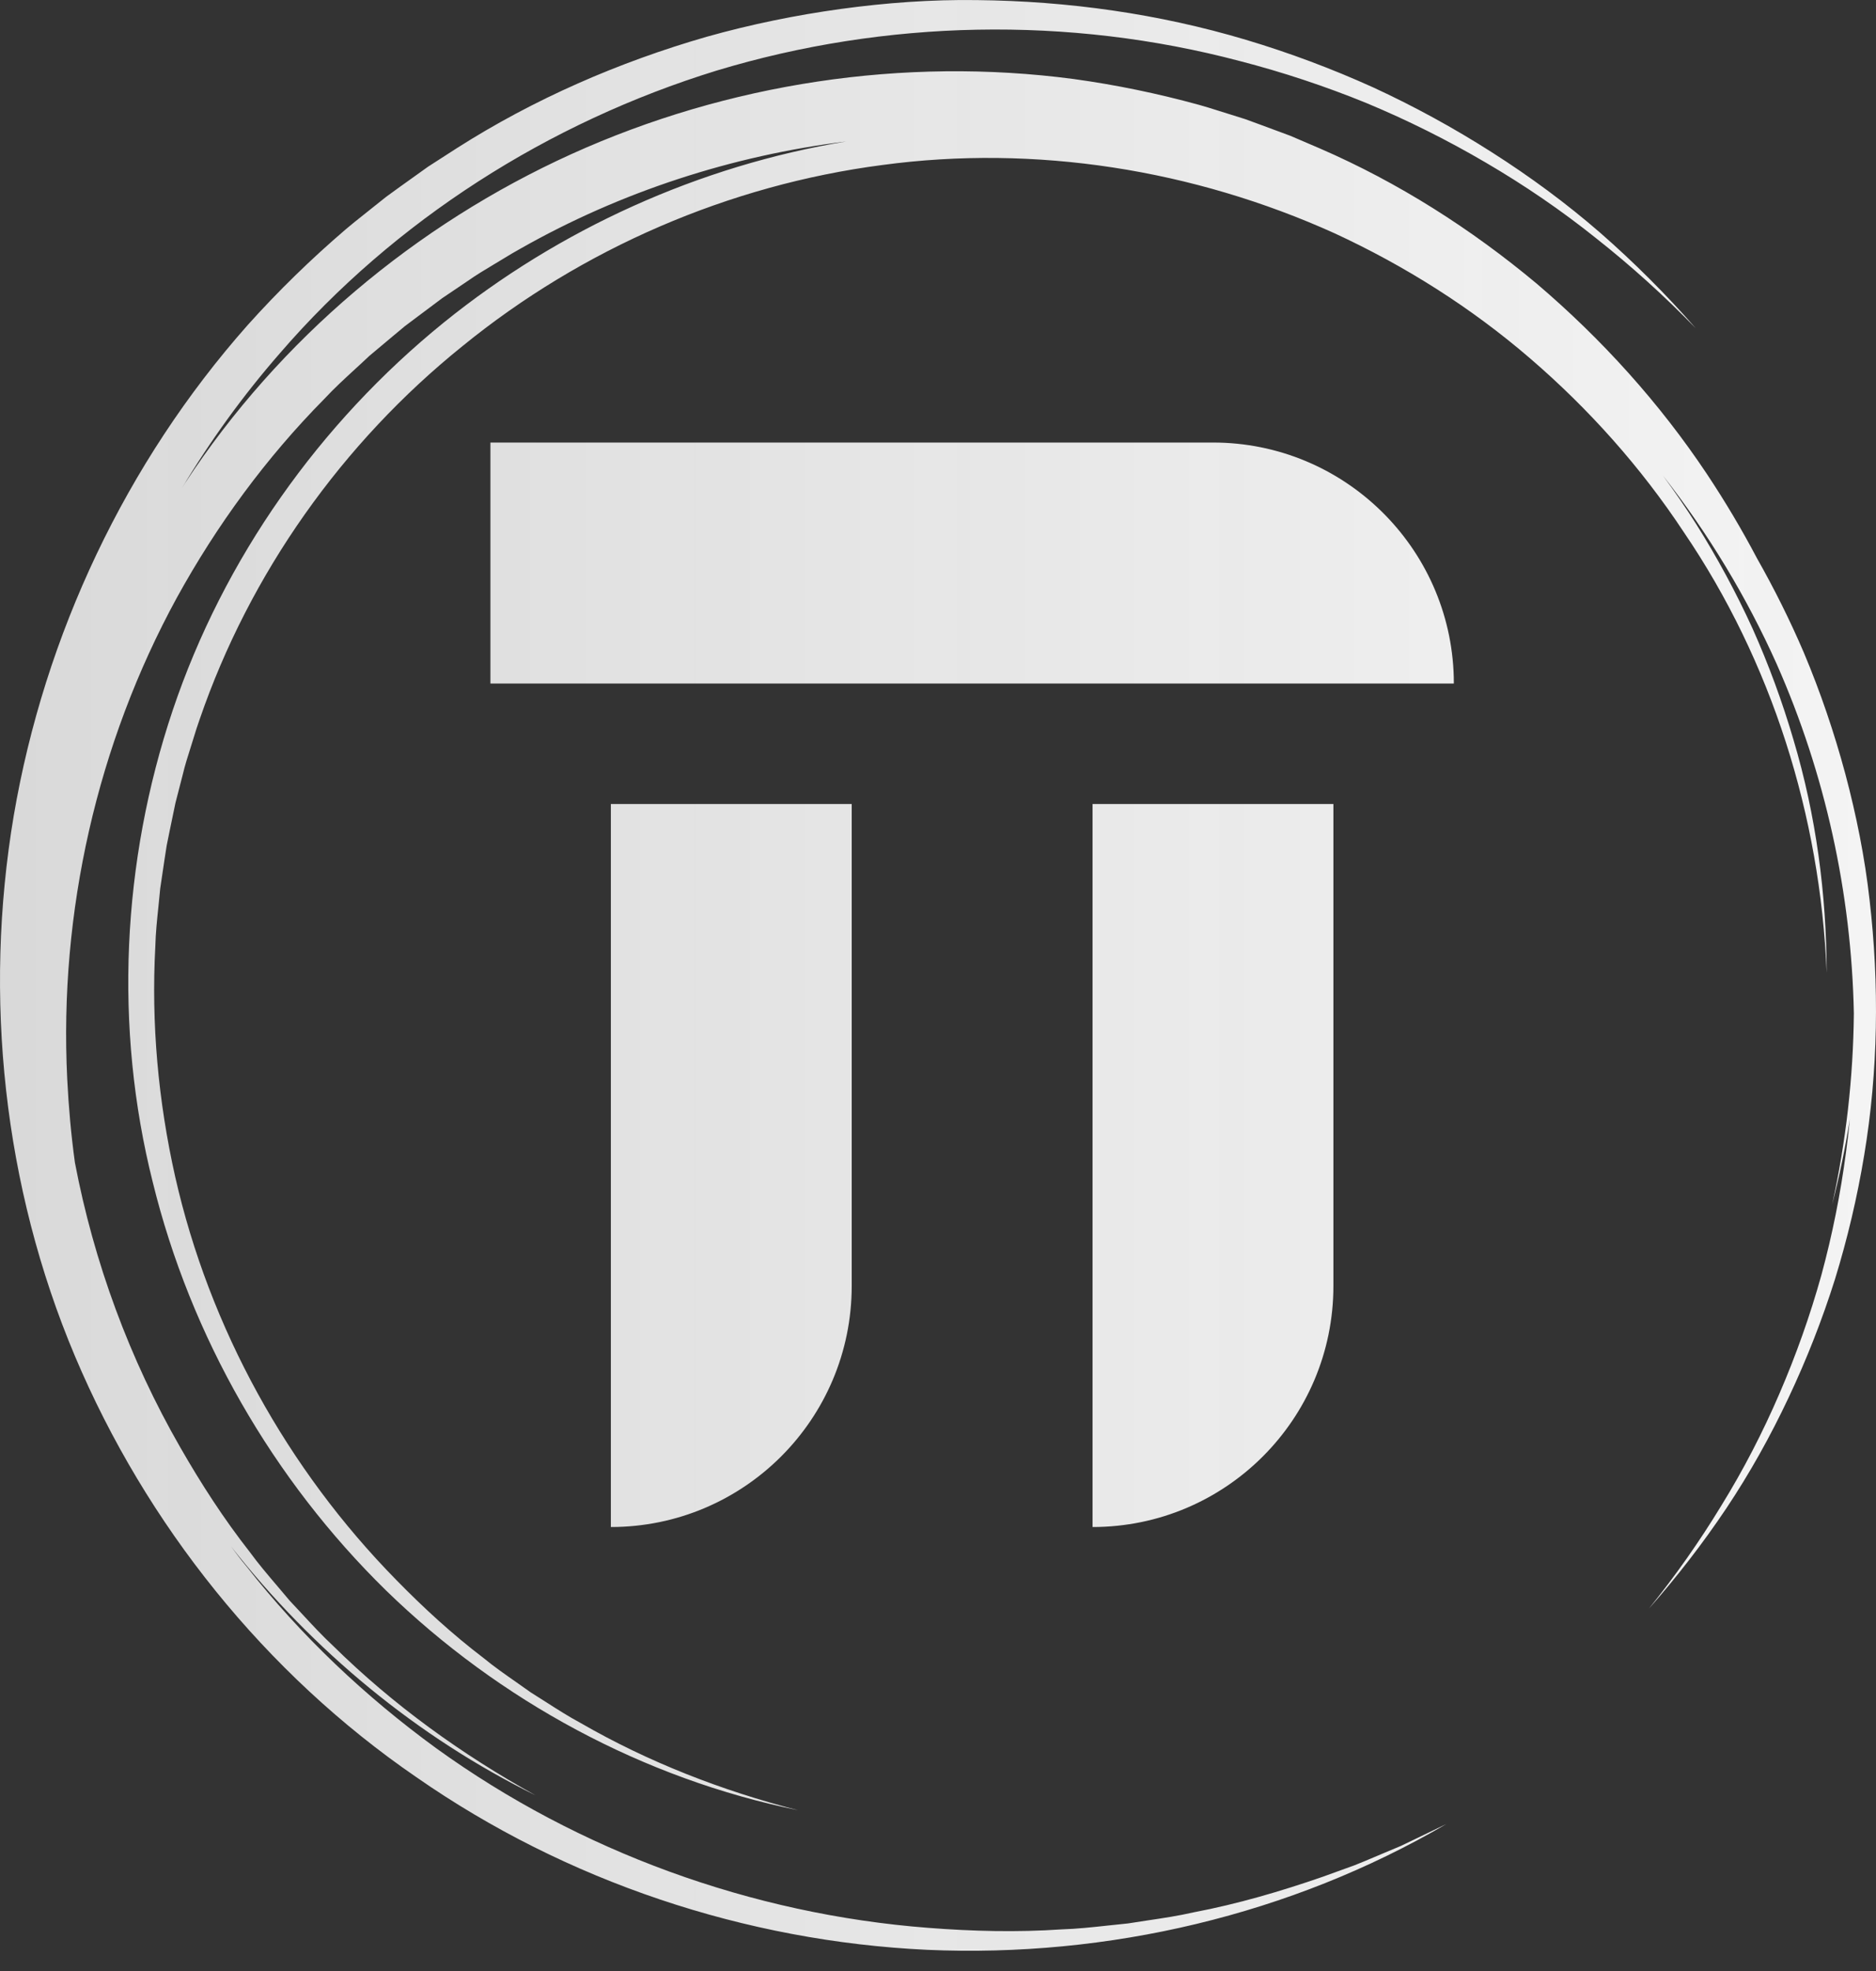 <svg width="60" height="63" viewBox="0 0 60 63" fill="none" xmlns="http://www.w3.org/2000/svg">
<rect x="0" y="0" width="60" height="63" fill="#333333" stroke="none"/>
<path fill-rule="evenodd" clip-rule="evenodd" d="M59.019 24.737C59.371 26.059 59.642 27.404 59.794 28.762C60.109 31.476 60.07 34.231 59.623 36.919C59.401 38.263 59.088 39.59 58.688 40.889C58.279 42.185 57.781 43.452 57.202 44.678C56.624 45.903 55.963 47.09 55.211 48.215C54.457 49.339 53.629 50.409 52.735 51.419C53.583 50.37 54.359 49.267 55.057 48.118C55.764 46.974 56.381 45.777 56.911 44.546C57.443 43.315 57.892 42.05 58.252 40.761C58.603 39.47 58.866 38.157 59.04 36.833C59.089 36.481 59.129 36.127 59.164 35.773C59.016 36.691 58.829 37.601 58.598 38.499C59.04 36.492 59.272 34.441 59.292 32.392C59.215 28.547 58.375 24.728 56.825 21.227C55.862 19.08 54.636 17.052 53.187 15.203C53.56 15.708 53.915 16.226 54.252 16.756C54.926 17.827 55.528 18.943 56.053 20.093C56.569 21.247 57.005 22.434 57.36 23.644C58.084 26.062 58.416 28.584 58.422 31.094C58.22 26.079 56.66 21.135 53.856 17.014C52.485 14.937 50.812 13.066 48.93 11.449C47.048 9.83 44.931 8.495 42.684 7.457C38.175 5.419 33.11 4.612 28.214 5.275C23.318 5.913 18.62 7.947 14.794 11.061C10.951 14.152 7.986 18.329 6.383 23C6.316 23.185 6.258 23.373 6.2 23.561C6.167 23.668 6.135 23.775 6.1 23.881C6.006 24.175 5.913 24.469 5.842 24.77L5.611 25.666L5.423 26.573L5.331 27.027L5.26 27.484L5.124 28.4C5.107 28.593 5.087 28.785 5.067 28.977C5.023 29.399 4.978 29.821 4.968 30.246C4.833 32.713 5.061 35.198 5.603 37.613C6.698 42.446 9.19 46.957 12.679 50.506C13.549 51.395 14.47 52.239 15.462 52.994C15.799 53.271 16.156 53.52 16.513 53.769C16.668 53.877 16.822 53.985 16.975 54.095C17.134 54.194 17.292 54.295 17.45 54.396C17.818 54.632 18.186 54.867 18.571 55.074C20.737 56.323 23.091 57.238 25.523 57.86C20.596 56.858 15.977 54.367 12.348 50.838C8.729 47.296 6.099 42.729 4.885 37.784C3.642 32.842 3.898 27.544 5.523 22.706C7.152 17.86 10.221 13.527 14.189 10.313C17.891 7.319 22.372 5.295 27.069 4.521C23.42 4.973 19.859 6.127 16.656 7.942C16.47 8.043 16.288 8.154 16.107 8.264C16.006 8.326 15.905 8.387 15.803 8.447C15.52 8.616 15.236 8.786 14.966 8.976L14.143 9.531L13.349 10.125L12.952 10.423L12.571 10.74L11.81 11.378C11.662 11.519 11.51 11.657 11.359 11.796C11.023 12.105 10.686 12.413 10.375 12.748C8.513 14.63 6.932 16.787 5.653 19.11C3.109 23.769 1.887 29.153 2.15 34.486C2.194 35.379 2.274 36.273 2.396 37.161C3.004 40.351 4.144 43.444 5.767 46.266C6.432 47.426 7.161 48.554 7.989 49.608C8.266 49.988 8.571 50.345 8.876 50.703C9.006 50.855 9.136 51.007 9.264 51.162C9.403 51.308 9.54 51.456 9.677 51.604C9.996 51.948 10.315 52.293 10.659 52.612C12.573 54.497 14.775 56.084 17.135 57.388C13.349 55.524 10.01 52.766 7.39 49.431C7.549 49.648 7.71 49.861 7.883 50.067C9.618 52.277 11.68 54.227 13.957 55.884C18.527 59.181 24.036 61.186 29.692 61.621C31.105 61.731 32.529 61.766 33.948 61.67C34.445 61.654 34.939 61.601 35.433 61.547C35.646 61.524 35.86 61.501 36.074 61.48C36.284 61.446 36.495 61.415 36.706 61.383C37.199 61.31 37.693 61.236 38.181 61.124C39.582 60.858 40.956 60.455 42.306 59.988L43.315 59.623C43.531 59.539 43.745 59.448 43.958 59.358C44.074 59.309 44.19 59.259 44.306 59.211L44.802 59.003L45.286 58.771L46.255 58.304C41.292 61.202 35.443 62.579 29.649 62.323C23.853 62.051 18.11 60.142 13.311 56.801C8.487 53.493 4.675 48.741 2.394 43.34C0.112 37.928 -0.536 31.86 0.439 26.075C1.425 20.29 4.028 14.785 7.921 10.391C8.901 9.299 9.953 8.275 11.067 7.322C11.248 7.168 11.434 7.02 11.62 6.873C11.721 6.793 11.822 6.713 11.922 6.632L12.352 6.29L12.797 5.967L13.691 5.328L14.614 4.734C17.085 3.16 19.797 1.983 22.603 1.175C24.009 0.78 25.443 0.486 26.887 0.287C28.333 0.089 29.791 -0.018 31.247 0.003C34.159 0.033 37.066 0.441 39.848 1.272C41.238 1.687 42.598 2.196 43.917 2.793C45.231 3.399 46.502 4.094 47.719 4.871C48.936 5.646 50.101 6.503 51.188 7.448C52.272 8.395 53.29 9.414 54.236 10.493C53.236 9.463 52.172 8.501 51.049 7.616C49.933 6.722 48.75 5.916 47.519 5.197C46.289 4.476 45.012 3.839 43.7 3.293C42.383 2.756 41.032 2.308 39.659 1.953C34.171 0.501 28.312 0.627 22.921 2.256C17.541 3.913 12.618 7.043 8.95 11.293C7.776 12.637 6.727 14.087 5.81 15.616C5.827 15.59 5.843 15.563 5.86 15.536C5.88 15.503 5.901 15.47 5.922 15.437C8.929 10.85 13.29 7.184 18.281 4.923C23.275 2.665 28.897 1.807 34.333 2.525C35.69 2.711 37.034 2.99 38.354 3.353C38.566 3.412 38.776 3.478 38.986 3.545C39.102 3.582 39.219 3.618 39.335 3.654L39.825 3.808L40.307 3.984L41.27 4.341L42.213 4.745C44.724 5.833 47.055 7.318 49.15 9.068C51.23 10.838 53.077 12.88 54.59 15.148C55.169 16.018 55.705 16.918 56.192 17.842C56.746 18.818 57.247 19.823 57.689 20.853C58.222 22.116 58.663 23.416 59.019 24.737ZM46.498 21.848H15.685V14.145H38.795C42.981 14.145 46.39 17.488 46.496 21.648C46.498 21.716 46.498 21.78 46.498 21.847V21.848ZM19.537 48.809V25.7H27.24V41.106C27.24 45.36 23.791 48.809 19.537 48.809ZM34.943 48.809V25.7H42.646V41.106C42.646 45.36 39.197 48.809 34.943 48.809Z" fill="url(#paint0_linear_6_114)"/>
<defs>
<linearGradient id="paint0_linear_6_114" x1="3.41847e-06" y1="27.82" x2="60" y2="27.82" gradientUnits="userSpaceOnUse">
<stop stop-color="#F4F4F4" stop-opacity="0.86"/>
<stop offset="1" stop-color="#F4F4F4"/>
</linearGradient>
</defs>
</svg>
